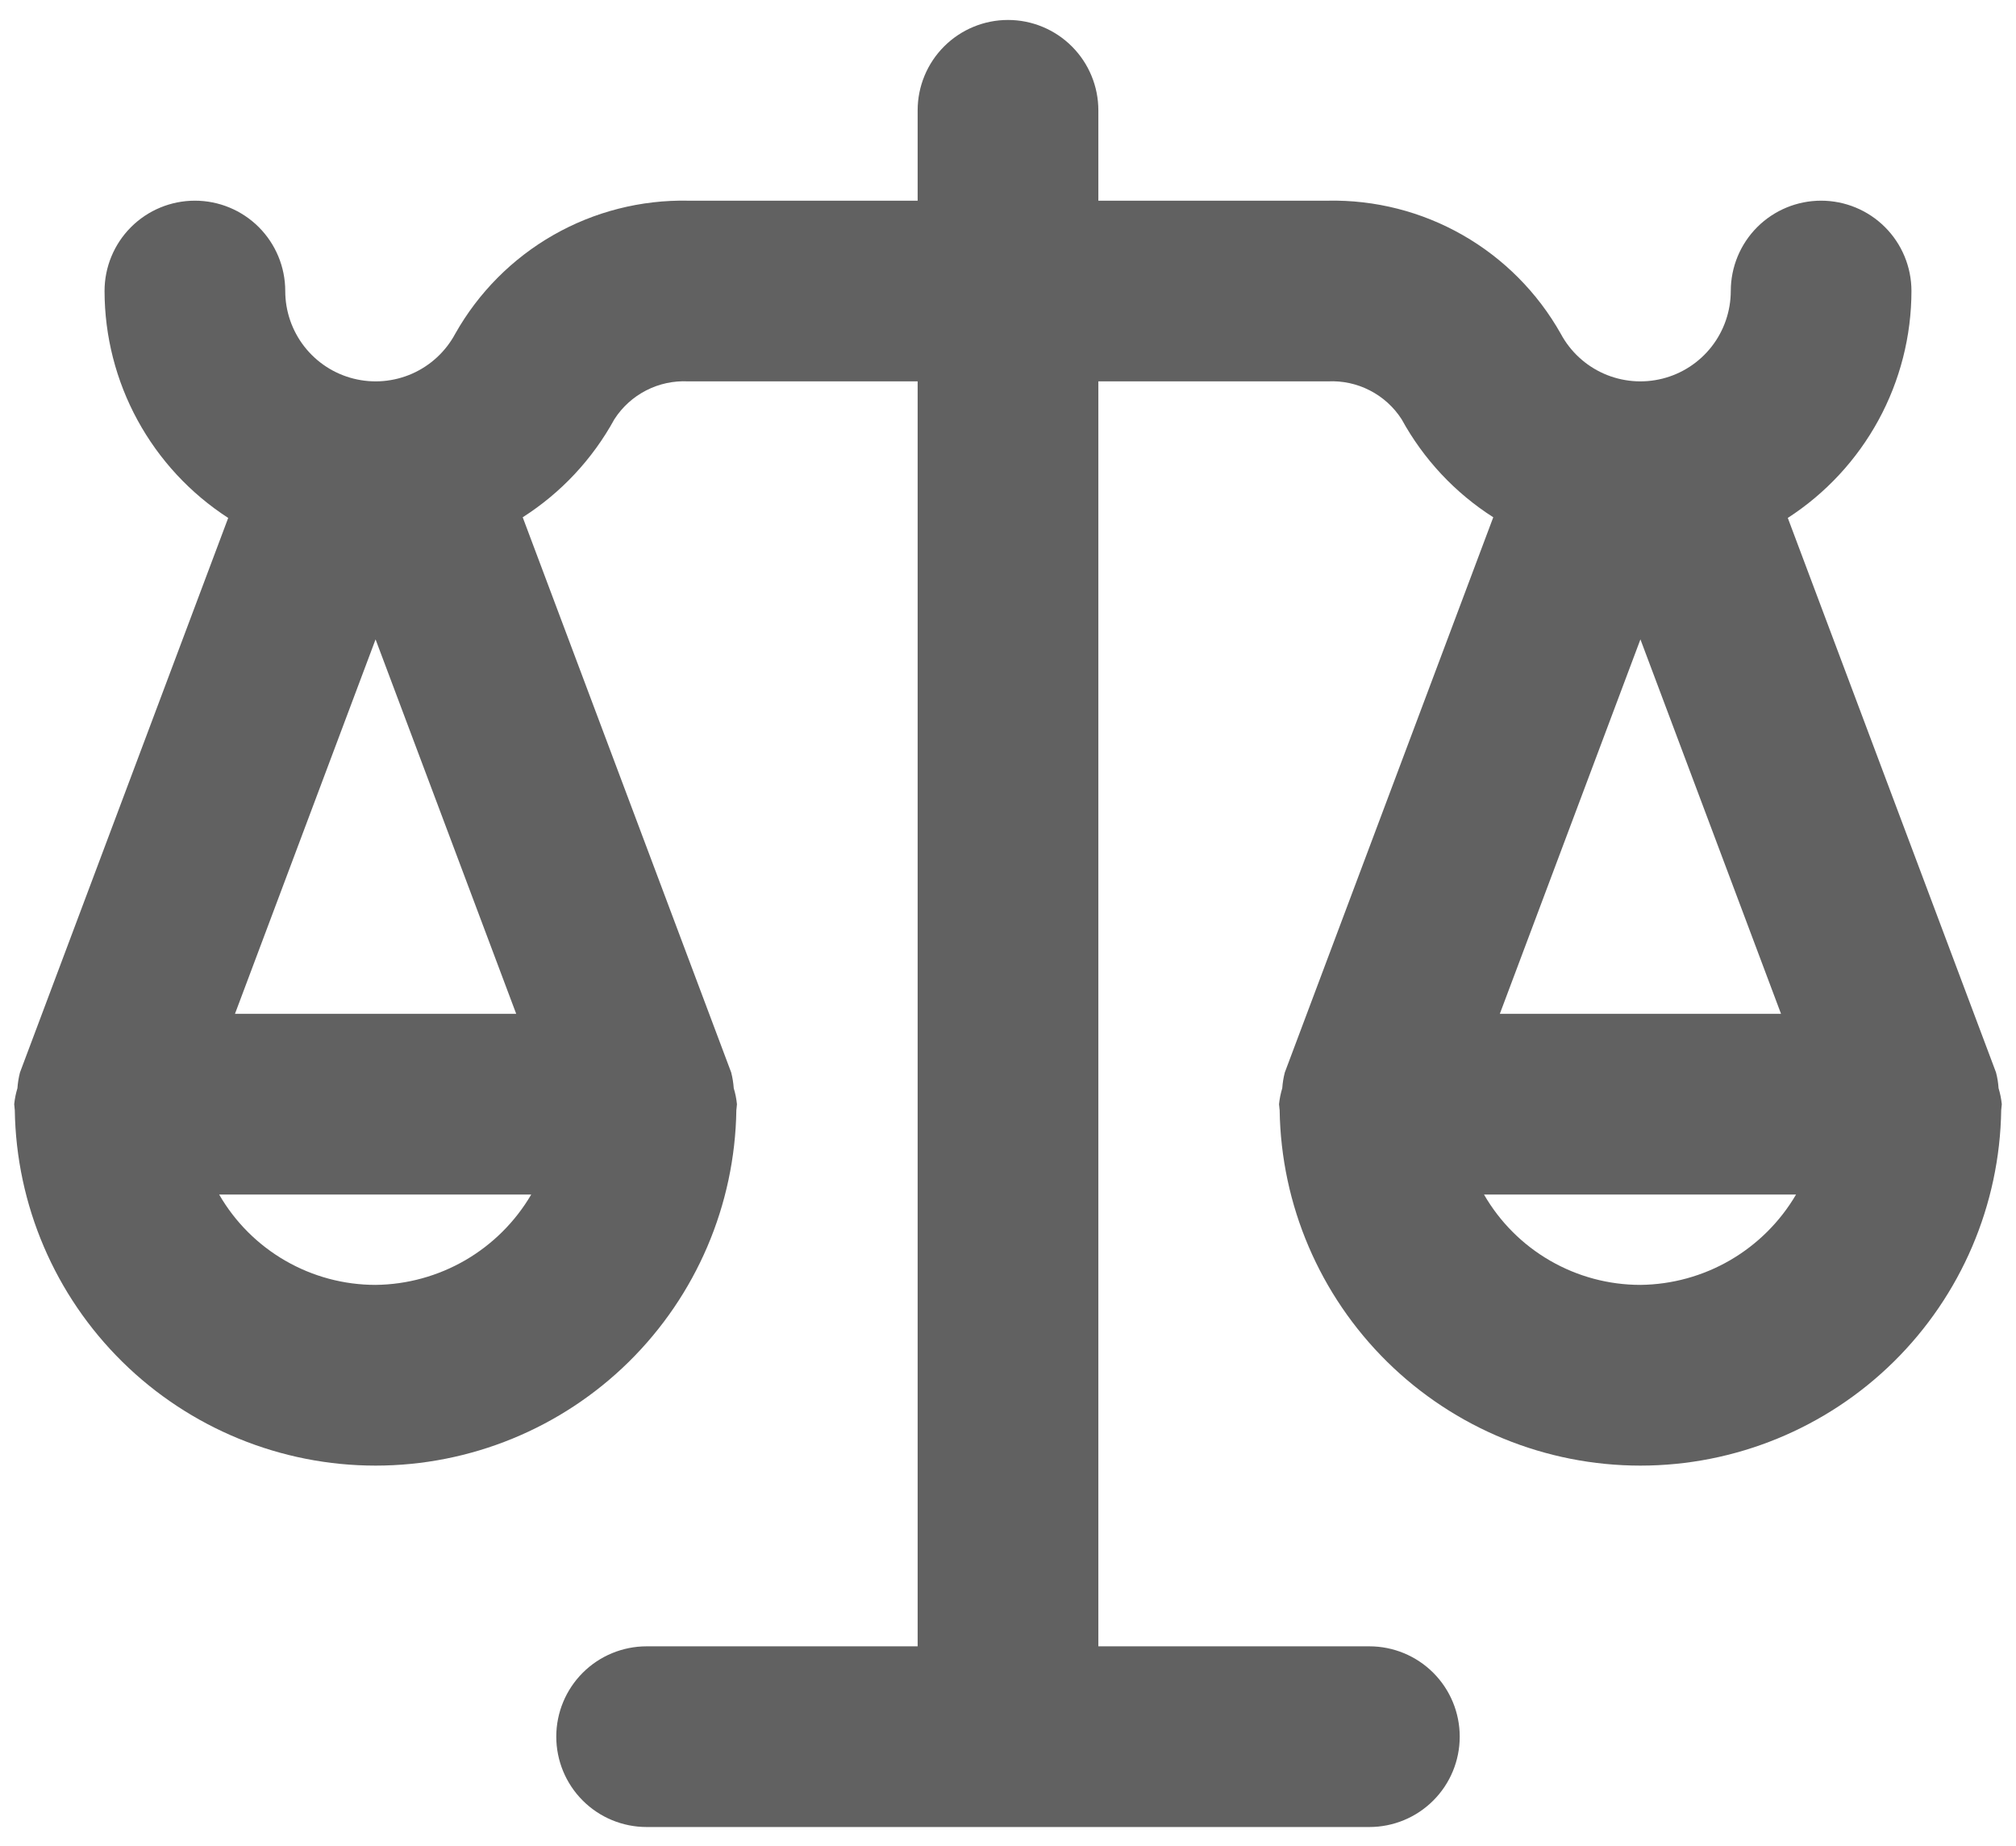 <svg width="71" height="65" viewBox="0 0 71 65" fill="none" xmlns="http://www.w3.org/2000/svg">
<path d="M70.386 38.32C70.374 38.133 70.344 37.948 70.296 37.766L62.963 18.239C64.298 17.376 65.395 16.192 66.156 14.797C66.917 13.401 67.316 11.838 67.318 10.248C67.318 9.404 66.983 8.595 66.386 7.998C65.79 7.402 64.98 7.067 64.136 7.067C63.292 7.067 62.483 7.402 61.886 7.998C61.29 8.595 60.955 9.404 60.955 10.248C60.954 10.957 60.717 11.646 60.281 12.205C59.845 12.764 59.235 13.162 58.547 13.334C57.859 13.507 57.134 13.445 56.485 13.159C55.836 12.872 55.302 12.377 54.967 11.752C54.15 10.303 52.956 9.102 51.512 8.277C50.068 7.452 48.427 7.034 46.764 7.067H38.682V3.885C38.682 3.041 38.347 2.232 37.75 1.635C37.153 1.038 36.344 0.703 35.5 0.703C34.656 0.703 33.847 1.038 33.25 1.635C32.653 2.232 32.318 3.041 32.318 3.885V7.067H24.236C22.573 7.034 20.932 7.452 19.488 8.277C18.044 9.102 16.85 10.303 16.033 11.752C15.698 12.377 15.164 12.872 14.515 13.159C13.866 13.445 13.141 13.507 12.453 13.334C11.765 13.162 11.155 12.764 10.719 12.205C10.283 11.646 10.046 10.957 10.046 10.248C10.046 9.404 9.71 8.595 9.114 7.998C8.517 7.402 7.708 7.067 6.864 7.067C6.02 7.067 5.21 7.402 4.614 7.998C4.017 8.595 3.682 9.404 3.682 10.248C3.684 11.838 4.083 13.401 4.844 14.797C5.605 16.192 6.702 17.376 8.037 18.239L0.704 37.766C0.657 37.948 0.627 38.133 0.614 38.32C0.558 38.504 0.52 38.693 0.5 38.885C0.5 38.914 0.509 38.941 0.509 38.971C0.51 39.013 0.518 39.051 0.521 39.093C0.571 42.431 1.931 45.614 4.309 47.957C6.686 50.299 9.89 51.612 13.227 51.612C16.565 51.612 19.768 50.299 22.146 47.957C24.523 45.614 25.884 42.431 25.933 39.093C25.936 39.051 25.945 39.013 25.946 38.971C25.946 38.941 25.954 38.914 25.954 38.885C25.935 38.693 25.897 38.504 25.841 38.32C25.828 38.133 25.798 37.948 25.751 37.766L18.409 18.216C19.758 17.356 20.867 16.169 21.636 14.766C21.913 14.334 22.3 13.983 22.756 13.749C23.213 13.514 23.724 13.404 24.236 13.43H32.318V57.976H22.773C21.929 57.976 21.119 58.311 20.523 58.907C19.926 59.504 19.591 60.313 19.591 61.157C19.591 62.001 19.926 62.811 20.523 63.407C21.119 64.004 21.929 64.339 22.773 64.339H48.227C49.071 64.339 49.88 64.004 50.477 63.407C51.074 62.811 51.409 62.001 51.409 61.157C51.409 60.313 51.074 59.504 50.477 58.907C49.88 58.311 49.071 57.976 48.227 57.976H38.682V13.43H46.764C47.276 13.404 47.787 13.514 48.243 13.749C48.7 13.983 49.087 14.334 49.364 14.766C50.133 16.169 51.242 17.356 52.59 18.216L45.249 37.766C45.202 37.948 45.172 38.133 45.159 38.32C45.103 38.504 45.065 38.693 45.045 38.885C45.045 38.914 45.054 38.941 45.054 38.971C45.055 39.013 45.064 39.051 45.067 39.093C45.116 42.431 46.477 45.614 48.854 47.957C51.232 50.299 54.435 51.612 57.773 51.612C61.11 51.612 64.314 50.299 66.691 47.957C69.069 45.614 70.429 42.431 70.479 39.093C70.481 39.051 70.49 39.013 70.491 38.971C70.491 38.941 70.5 38.914 70.5 38.885C70.48 38.693 70.442 38.504 70.386 38.32ZM13.227 22.516L18.18 35.703H8.275L13.227 22.516ZM18.709 42.066C18.147 43.025 17.347 43.821 16.387 44.379C15.426 44.936 14.338 45.236 13.227 45.248C12.111 45.248 11.014 44.954 10.047 44.395C9.08 43.837 8.277 43.034 7.718 42.066H18.709ZM57.773 22.516L62.725 35.703H52.821L57.773 22.516ZM57.773 45.248C56.656 45.248 55.559 44.954 54.592 44.395C53.625 43.837 52.822 43.034 52.264 42.066H63.254C62.692 43.025 61.892 43.821 60.932 44.379C59.972 44.936 58.883 45.236 57.773 45.248Z" fill="#616161"/>
</svg>
